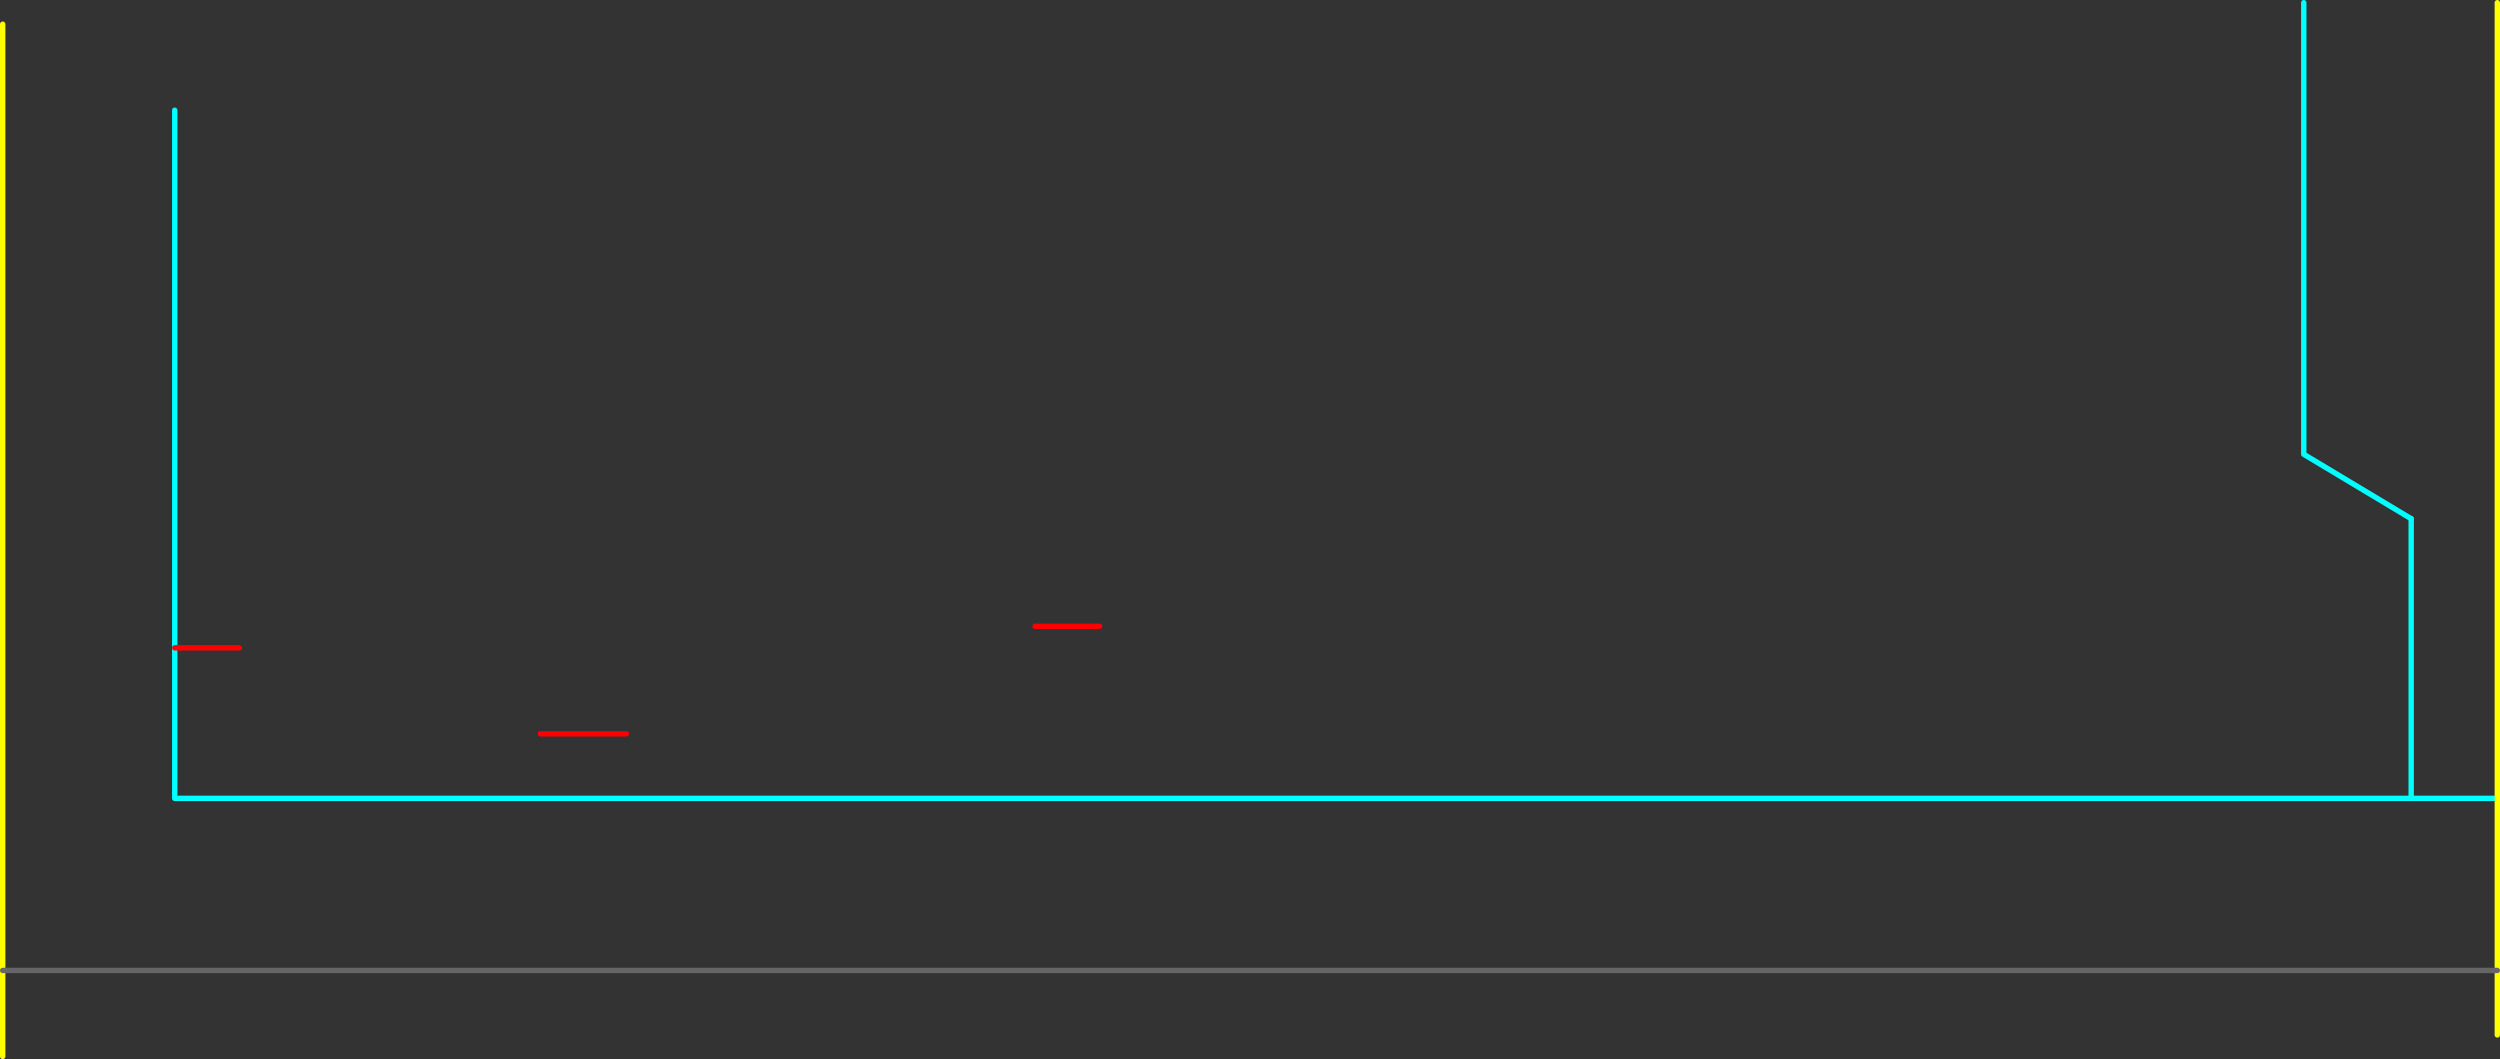 <?xml version="1.0" encoding="UTF-8" standalone="no"?>
<svg xmlns:ffdec="https://www.free-decompiler.com/flash" xmlns:xlink="http://www.w3.org/1999/xlink" ffdec:objectType="frame" height="985.0px" width="2325.0px" xmlns="http://www.w3.org/2000/svg">
  <rect width="100%" height="100%" fill="#333333" stroke="none"/>
  <g transform="matrix(1.0, 0.0, 0.0, 1.0, -157.5, 1542.5)">
    <use ffdec:characterId="619" height="985.0" transform="matrix(1.0, 0.0, 0.0, 1.0, 157.5, -1542.5)" width="2325.0" xlink:href="#shape0"/>
    <use ffdec:characterId="483" height="265.1" id="am_DoorLocal_N" transform="matrix(1.0, 0.0, 0.0, 1.0, 2397.4, -1062.6)" width="5.0" xlink:href="#sprite0"/>
  </g>
  <defs>
    <g id="shape0" transform="matrix(1.0, 0.0, 0.0, 1.0, -157.5, 1542.5)">
      <path d="M2399.9 -1060.1 L2300.0 -1120.0 2300.0 -1540.0 M320.0 -940.0 L320.0 -800.0 2480.0 -800.0 M320.0 -1440.0 L320.0 -940.0" fill="none" stroke="#00ffff" stroke-linecap="round" stroke-linejoin="round" stroke-width="5.0"/>
      <path d="M2480.0 -800.0 L2480.0 -1540.0 M2480.0 -800.0 L2480.0 -640.0 2480.0 -580.0 M160.0 -560.0 L160.0 -640.0 160.0 -1520.0" fill="none" stroke="#ffff00" stroke-linecap="round" stroke-linejoin="round" stroke-width="5.0"/>
      <path d="M320.0 -940.0 L380.05 -940.0 M660.05 -860.05 L740.05 -860.05 M1180.1 -960.05 L1120.1 -960.05" fill="none" stroke="#ff0000" stroke-linecap="round" stroke-linejoin="round" stroke-width="5.0"/>
      <path d="M160.0 -640.0 L2480.0 -640.0" fill="none" stroke="#666666" stroke-linecap="round" stroke-linejoin="round" stroke-width="5.0"/>
    </g>
    <g id="sprite0" transform="matrix(1.0, 0.0, 0.0, 1.0, 2.5, 2.5)">
      <use ffdec:characterId="482" height="265.1" transform="matrix(1.0, 0.0, 0.0, 1.0, -2.5, -2.5)" width="5.0" xlink:href="#shape1"/>
    </g>
    <g id="shape1" transform="matrix(1.0, 0.0, 0.0, 1.0, 2.5, 2.5)">
      <path d="M0.0 260.1 L0.0 0.0" fill="none" stroke="#00ffff" stroke-linecap="round" stroke-linejoin="round" stroke-width="5.0"/>
    </g>
  </defs>
</svg>
